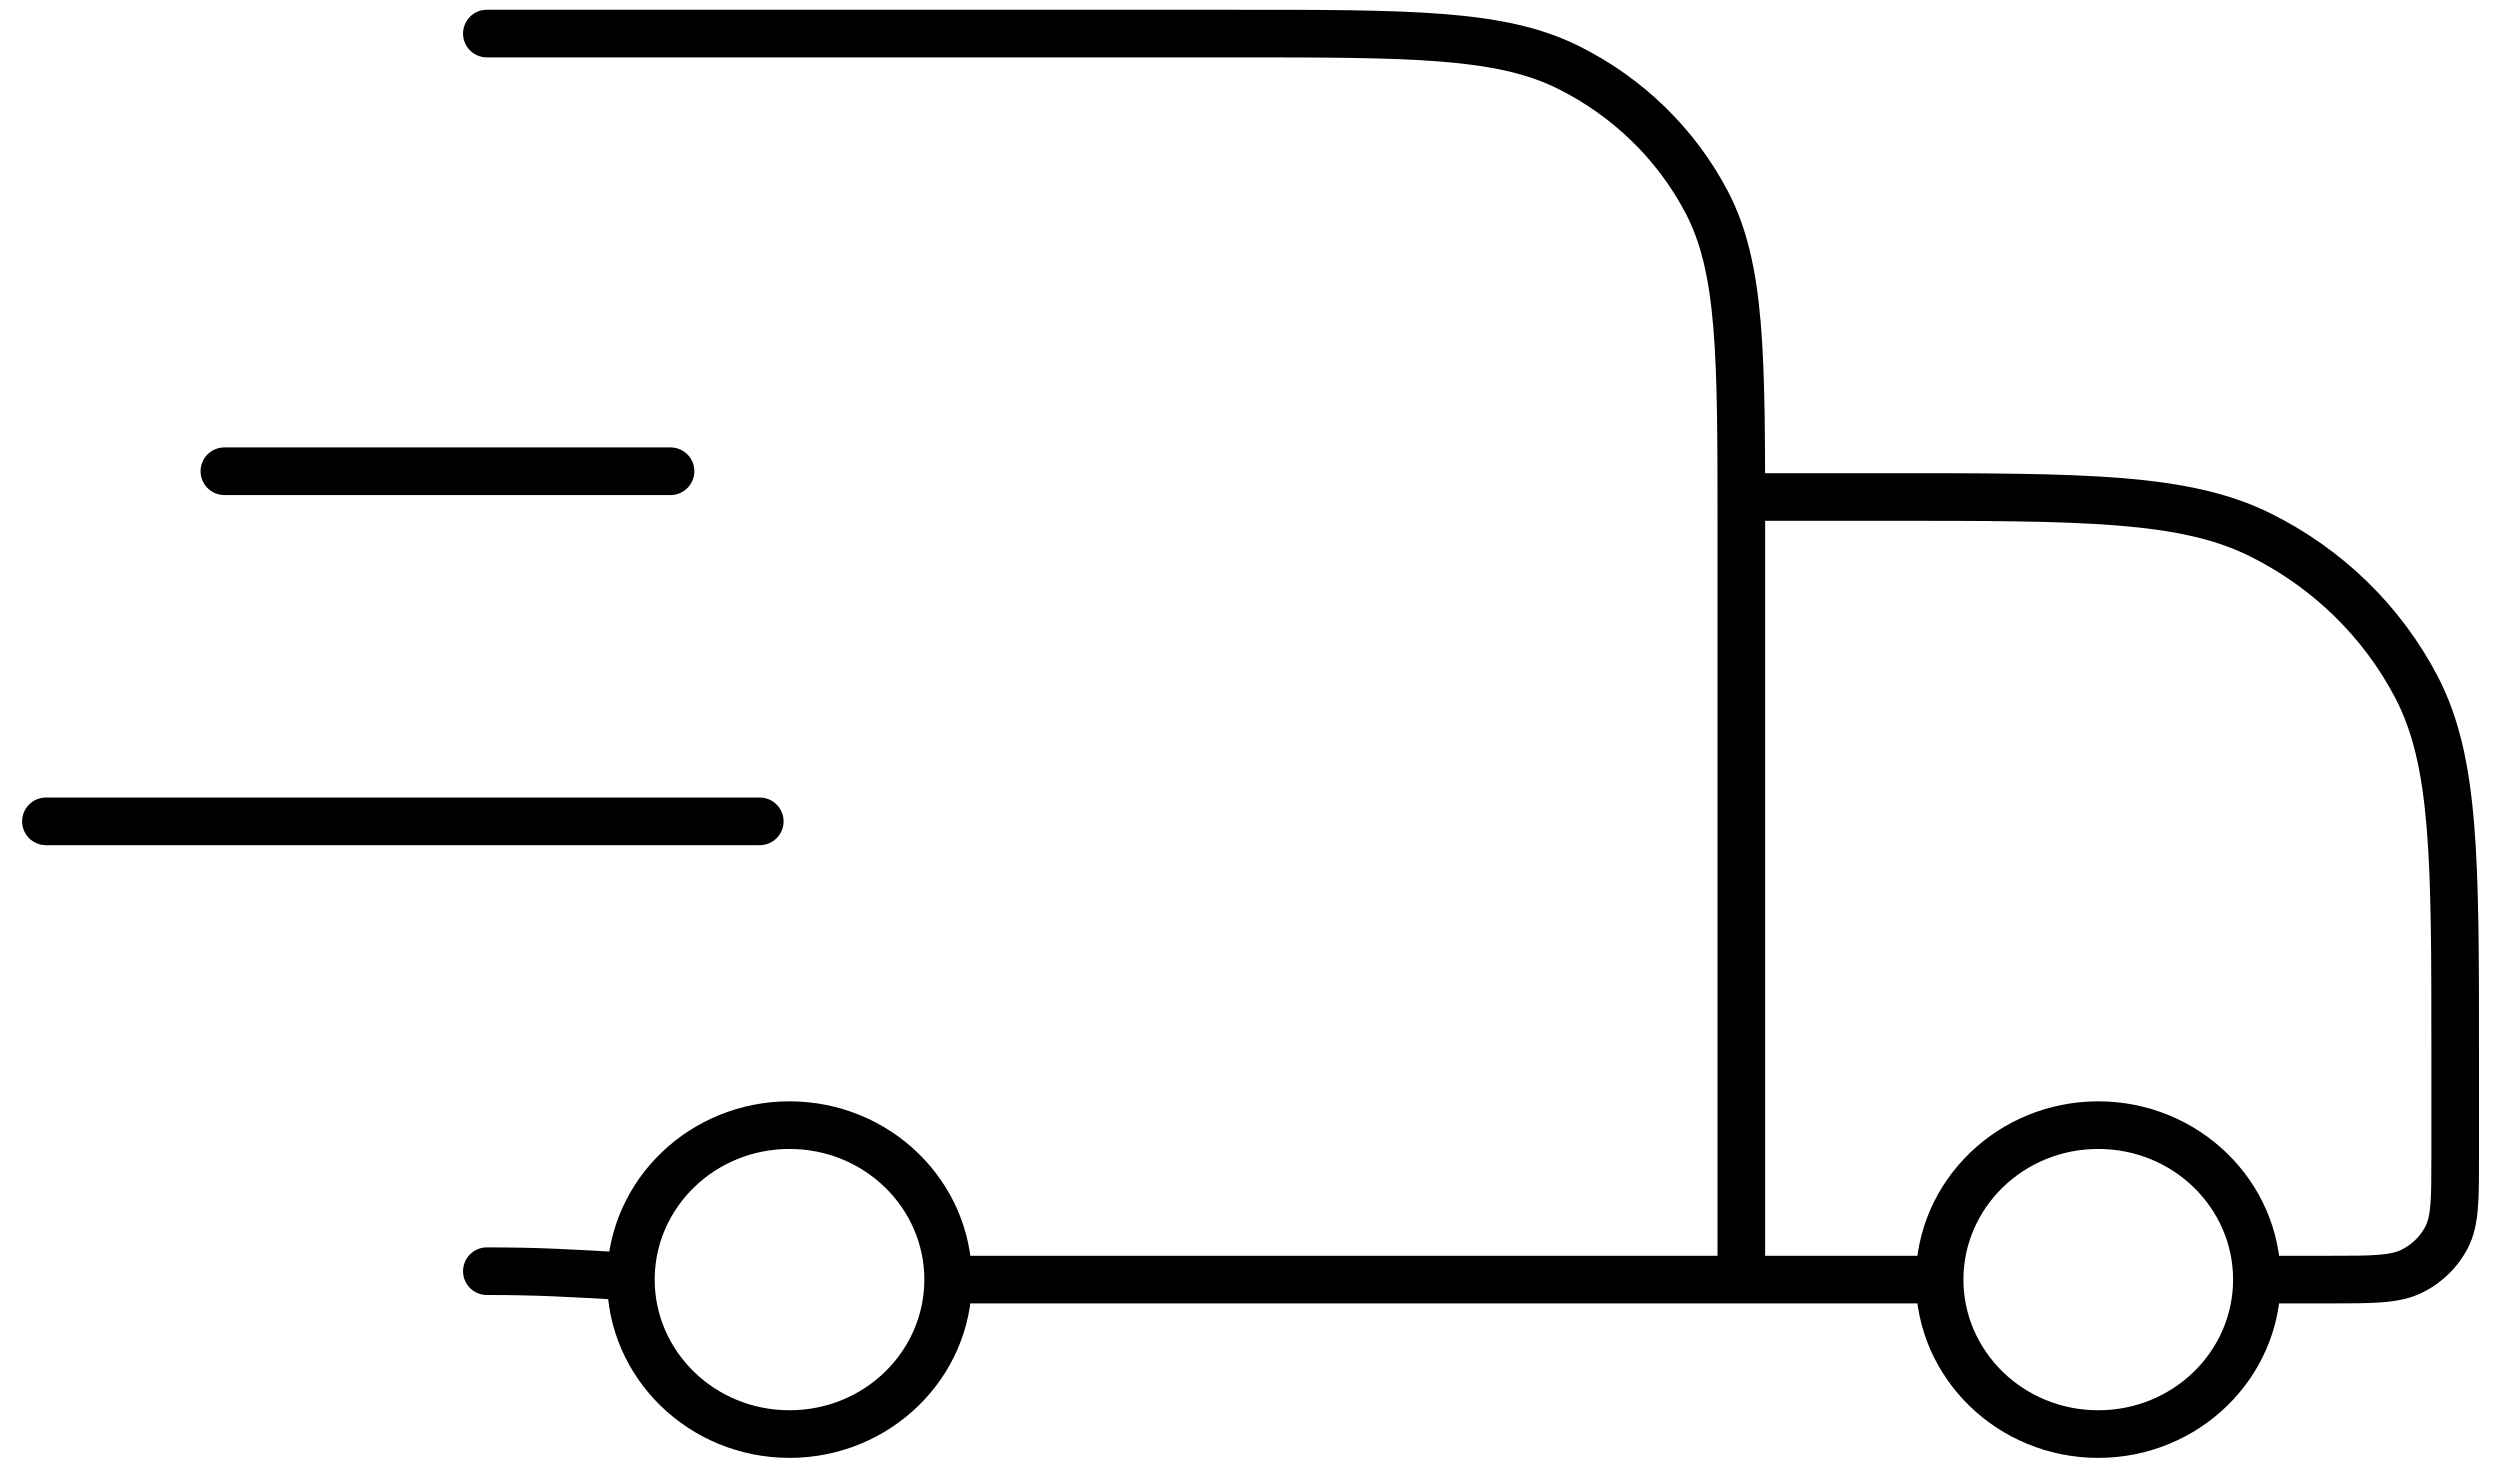 <svg width="105" height="62" viewBox="0 0 105 62" fill="none" xmlns="http://www.w3.org/2000/svg">
<path d="M20.448 52.39C19.895 52.39 19.448 52.838 19.448 53.39C19.448 53.942 19.895 54.39 20.448 54.39V52.39ZM65.86 2.825L66.305 1.929V1.929L65.86 2.825ZM71.684 8.495L70.798 8.959L71.684 8.495ZM20.448 0.41C19.895 0.41 19.448 0.858 19.448 1.41C19.448 1.963 19.895 2.41 20.448 2.41L20.448 0.41ZM73.136 20.873V19.873H72.136V20.873H73.136ZM102.755 51.972L101.869 51.509V51.509L102.755 51.972ZM101.299 53.39L101.744 54.286V54.286L101.299 53.39ZM94.933 22.464L94.488 23.36L94.933 22.464ZM101.484 28.843L102.37 28.38L101.484 28.843ZM9.424 18.792C8.872 18.792 8.424 19.239 8.424 19.792C8.424 20.344 8.872 20.792 9.424 20.792V18.792ZM28.163 20.792C28.715 20.792 29.163 20.344 29.163 19.792C29.163 19.239 28.715 18.792 28.163 18.792V20.792ZM1.929 33.497C1.376 33.497 0.929 33.945 0.929 34.497C0.929 35.049 1.376 35.497 1.929 35.497V33.497ZM31.911 35.497C32.463 35.497 32.911 35.049 32.911 34.497C32.911 33.945 32.463 33.497 31.911 33.497V35.497ZM34.492 2.41H51.815V0.41H34.492V2.41ZM72.136 22.171V53.743H74.136V22.171H72.136ZM51.815 2.41C55.563 2.41 58.315 2.411 60.488 2.584C62.65 2.756 64.153 3.094 65.416 3.72L66.305 1.929C64.717 1.141 62.929 0.772 60.647 0.59C58.376 0.41 55.531 0.41 51.815 0.41V2.41ZM74.136 22.171C74.136 18.554 74.137 15.78 73.951 13.565C73.764 11.337 73.383 9.586 72.57 8.031L70.798 8.959C71.436 10.18 71.782 11.633 71.958 13.732C72.135 15.844 72.136 18.52 72.136 22.171H74.136ZM65.416 3.72C67.737 4.872 69.62 6.707 70.798 8.959L72.57 8.031C71.192 5.4 68.998 3.265 66.305 1.929L65.416 3.72ZM34.492 0.41C27.029 0.41 22.541 0.41 20.448 0.41L20.448 2.41C22.541 2.41 27.029 2.41 34.492 2.41V0.41ZM73.136 21.873H79.132V19.873H73.136V21.873ZM102.118 44.228V48.553H104.118V44.228H102.118ZM74.136 22.171V20.873H72.136V22.171H74.136ZM102.118 48.553C102.118 49.479 102.117 50.111 102.076 50.6C102.036 51.077 101.963 51.328 101.869 51.509L103.641 52.436C103.91 51.922 104.018 51.372 104.069 50.767C104.119 50.175 104.118 49.445 104.118 48.553H102.118ZM97.788 54.743C98.705 54.743 99.451 54.744 100.055 54.696C100.671 54.647 101.225 54.543 101.744 54.286L100.855 52.494C100.66 52.59 100.392 52.663 99.897 52.702C99.39 52.743 98.737 52.743 97.788 52.743V54.743ZM101.869 51.509C101.649 51.929 101.296 52.275 100.855 52.494L101.744 54.286C102.556 53.882 103.222 53.236 103.641 52.436L101.869 51.509ZM79.132 21.873C83.346 21.873 86.448 21.874 88.899 22.069C91.339 22.263 93.047 22.645 94.488 23.36L95.377 21.568C93.612 20.692 91.617 20.279 89.058 20.075C86.509 19.872 83.314 19.873 79.132 19.873V21.873ZM104.118 44.228C104.118 40.158 104.119 37.043 103.91 34.557C103.701 32.059 103.274 30.108 102.37 28.38L100.598 29.307C101.328 30.701 101.718 32.355 101.917 34.725C102.117 37.107 102.118 40.124 102.118 44.228H104.118ZM94.488 23.36C97.123 24.667 99.26 26.75 100.598 29.307L102.37 28.38C100.833 25.443 98.384 23.06 95.377 21.568L94.488 23.36ZM38.822 53.743C38.822 56.749 36.312 59.231 33.16 59.231V61.231C37.367 61.231 40.822 57.904 40.822 53.743H38.822ZM33.16 59.231C30.007 59.231 27.497 56.749 27.497 53.743H25.497C25.497 57.904 28.953 61.231 33.16 61.231V59.231ZM33.16 48.256C36.312 48.256 38.822 50.738 38.822 53.743H40.822C40.822 49.583 37.367 46.256 33.16 46.256V48.256ZM73.136 52.743H39.822V54.743H73.136V52.743ZM27.497 53.743C27.497 53.708 27.497 53.673 27.498 53.638L25.498 53.6C25.498 53.648 25.497 53.695 25.497 53.743H27.497ZM27.498 53.638C27.555 50.681 30.044 48.256 33.16 48.256V46.256C29.002 46.256 25.578 49.506 25.498 53.6L27.498 53.638ZM26.558 52.621C23.942 52.465 22.573 52.39 20.448 52.39V54.39C22.509 54.39 23.827 54.462 26.439 54.617L26.558 52.621ZM93.79 53.743C93.79 56.749 91.28 59.231 88.127 59.231V61.231C92.334 61.231 95.79 57.904 95.79 53.743H93.79ZM88.127 59.231C84.974 59.231 82.464 56.749 82.464 53.743H80.464C80.464 57.904 83.92 61.231 88.127 61.231V59.231ZM82.464 53.743C82.464 50.738 84.974 48.256 88.127 48.256V46.256C83.92 46.256 80.464 49.583 80.464 53.743H82.464ZM88.127 48.256C91.28 48.256 93.79 50.738 93.79 53.743H95.79C95.79 49.583 92.334 46.256 88.127 46.256V48.256ZM97.788 52.743H94.79V54.743H97.788V52.743ZM81.464 52.743H73.136V54.743H81.464V52.743ZM9.424 20.792H28.163V18.792H9.424V20.792ZM1.929 35.497H31.911V33.497H1.929V35.497Z" fill="black"/>
</svg>
